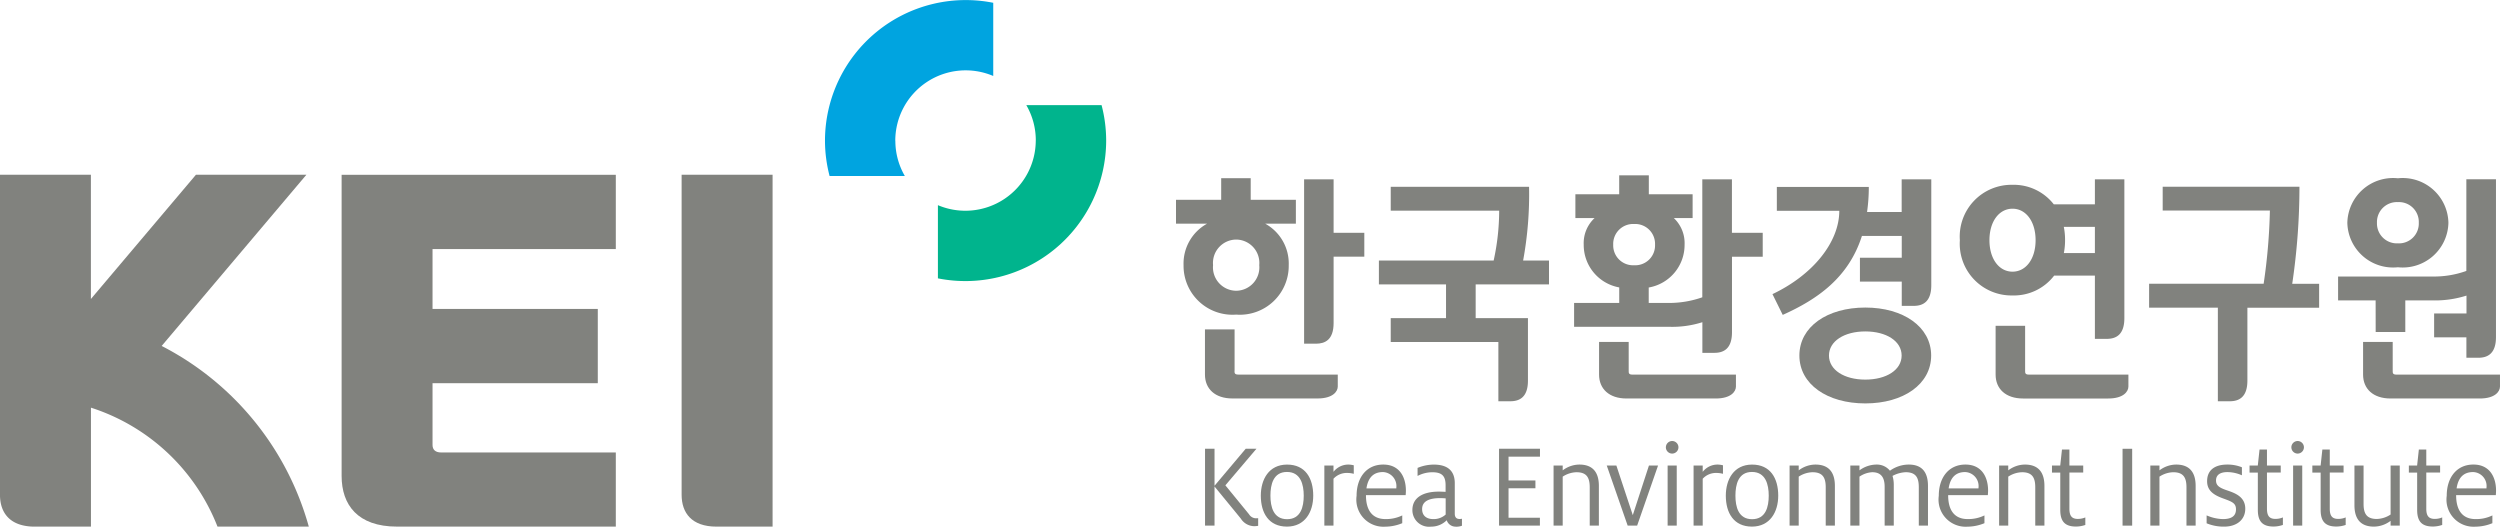 <svg id="_1x9t0qY86xIGQ3jNUCYQzc7JSNCa2l4QuyUUdIvT5GSNBYtoSDfJXjw7KBJh6Zq2uZ-UffPMdc1B6uIl2I4Gkg" data-name="1x9t0qY86xIGQ3jNUCYQzc7JSNCa2l4QuyUUdIvT5GSNBYtoSDfJXjw7KBJh6Zq2uZ-UffPMdc1B6uIl2I4Gkg" xmlns="http://www.w3.org/2000/svg" width="143.457" height="30.219" viewBox="0 0 143.457 30.219">
  <path id="패스_15" data-name="패스 15" d="M0-96.852c0,1.649.913,2.906,3.177,2.906H15.734V-98.2H5.71c-.329,0-.493-.161-.493-.428v-3.548H14.7v-4.26H5.217v-3.437H15.734v-4.26H0Z" transform="translate(19.603 124.164)" fill="#81827e"/>
  <path id="패스_16" data-name="패스 16" d="M-51.979-55.042l8.305-9.824h-6.338l-6.028,7.13v-7.13h-5.217V-46.5c0,1.037.573,1.827,2,1.827h3.22V-51.5a11.612,11.612,0,0,1,7.262,6.827h5.239a16.668,16.668,0,0,0-8.442-10.368" transform="translate(61.256 74.893)" fill="#81827e"/>
  <path id="패스_17" data-name="패스 17" d="M0,0V18.366c0,1.036.574,1.827,2,1.827h3.22V0Z" transform="translate(39.113 10.026)" fill="#81827e"/>
  <path id="패스_18" data-name="패스 18" d="M-31.485-11.317A4.039,4.039,0,0,1-33.3-7.948,4.038,4.038,0,0,1-37.1-7.6v4.2a8.077,8.077,0,0,0,6.7-1.676,8.077,8.077,0,0,0,2.955-6.245,8.068,8.068,0,0,0-.264-2.02h-4.319a4.023,4.023,0,0,1,.545,2.02" transform="translate(90.92 19.373)" fill="#00b48d"/>
  <path id="패스_19" data-name="패스 19" d="M-22.628-45.256a4.039,4.039,0,0,1,1.811-3.37,4.039,4.039,0,0,1,3.81-.347v-4.2a8.077,8.077,0,0,0-6.7,1.675,8.077,8.077,0,0,0-2.955,6.245,8.068,8.068,0,0,0,.264,2.02h4.319a4.023,4.023,0,0,1-.545-2.02" transform="translate(74.002 53.333)" fill="#00a4e0"/>
  <path id="패스_20" data-name="패스 20" d="M-9.5-13.256v-2.366h-1.7v2.592c0,.817.577,1.371,1.574,1.371h4.889c.873,0,1.158-.4,1.158-.684v-.687H-9.288c-.223,0-.216-.1-.216-.226" transform="translate(80.344 34.524)" fill="#81827e"/>
  <path id="패스_21" data-name="패스 21" d="M-48.262,0H-56.2V1.369h6.223a13.407,13.407,0,0,1-.317,2.864h-6.585V5.6h3.852V7.539H-56.2V8.907h6.177v3.4h.688c.523,0,1.009-.228,1.009-1.186V7.539h-3V5.6h4.208V4.233h-1.485A21,21,0,0,0-48.262,0" transform="translate(136.004 10.718)" fill="#81827e"/>
  <path id="패스_22" data-name="패스 22" d="M-48.343,0h-7.848V1.368h6.152a33.2,33.2,0,0,1-.359,4.2h-6.572v1.37h3.945V12.31h.686c.523,0,1.009-.229,1.009-1.188V6.942h4.116V5.572h-1.544A37.954,37.954,0,0,0-48.343,0" transform="translate(180.292 10.715)" fill="#81827e"/>
  <path id="패스_23" data-name="패스 23" d="M-9.487,0h-1.693V9.433h.681c.527,0,1.012-.228,1.012-1.186V4.44h1.762V3.068H-9.487Z" transform="translate(86.013 10.289)" fill="#81827e"/>
  <path id="패스_24" data-name="패스 24" d="M-41.568-10.508h-1.986a10.091,10.091,0,0,0,.1-1.439h-5.277v1.369h3.584c0,1.794-1.507,3.677-3.835,4.781l.589,1.192c2.017-.907,3.783-2.146,4.545-4.533h2.285v1.253h-2.4v1.369h2.4v1.393h.686c.525,0,1.009-.228,1.009-1.189v-6.071h-1.7Z" transform="translate(150.691 22.675)" fill="#81827e"/>
  <path id="패스_25" data-name="패스 25" d="M-12.579-22.284a1.142,1.142,0,0,1,1.2-1.184,1.14,1.14,0,0,1,1.2,1.184,1.138,1.138,0,0,1-1.2,1.183,1.14,1.14,0,0,1-1.2-1.183m6.812-3.749h-1.7v6.77a5.713,5.713,0,0,1-1.9.325h-1.175v-.886a2.478,2.478,0,0,0,2.058-2.459A1.975,1.975,0,0,0-9.1-23.807h1.077v-1.369h-2.513v-1.085h-1.7v1.085h-2.514v1.369h1.1a1.965,1.965,0,0,0-.622,1.524,2.477,2.477,0,0,0,2.038,2.454v.891h-2.59v1.369h5.461a5.73,5.73,0,0,0,1.9-.264v1.758h.687c.527,0,1.012-.226,1.012-1.184v-4.332H-4v-1.372H-5.767Z" transform="translate(105.15 36.322)" fill="#81827e"/>
  <path id="패스_26" data-name="패스 26" d="M-9.487-14.409V-16.98h-1.693v2.8c0,.815.577,1.371,1.574,1.371h4.889c.875,0,1.157-.4,1.157-.686v-.685H-9.268c-.222,0-.219-.1-.219-.227" transform="translate(125.694 35.676)" fill="#81827e"/>
  <path id="패스_27" data-name="패스 27" d="M-12.068-49.105h1.7v-1.813h1.556a5.964,5.964,0,0,0,1.955-.276v1.024H-8.714V-48.8h1.852v1.173h.687c.524,0,1.01-.229,1.01-1.186V-57.87h-1.7v5.261a5.479,5.479,0,0,1-1.955.32h-5.405v1.37h2.154Z" transform="translate(148.391 68.156)" fill="#81827e"/>
  <path id="패스_28" data-name="패스 28" d="M-10.726-10.5c-.224,0-.216-.1-.216-.227v-1.647h-1.7V-10.5c0,.816.579,1.371,1.576,1.371h5.122c.875,0,1.158-.4,1.158-.686V-10.5Z" transform="translate(148.242 31.996)" fill="#81827e"/>
  <path id="패스_29" data-name="패스 29" d="M-10.72-10.5c-.224,0-.216-.1-.216-.227v-1.647h-1.7V-10.5c0,.816.578,1.371,1.574,1.371h5.122c.875,0,1.158-.4,1.158-.686V-10.5Z" transform="translate(104.395 31.996)" fill="#81827e"/>
  <path id="패스_30" data-name="패스 30" d="M-11.919-27.946a1.342,1.342,0,0,1,1.326-1.468,1.342,1.342,0,0,1,1.325,1.468,1.342,1.342,0,0,1-1.325,1.469,1.342,1.342,0,0,1-1.326-1.469m4.342,0a2.612,2.612,0,0,0-1.35-2.38h1.76v-1.369H-9.759v-1.239h-1.694v1.239h-2.593v1.369h1.784a2.612,2.612,0,0,0-1.35,2.38,2.808,2.808,0,0,0,3.019,2.838,2.806,2.806,0,0,0,3.016-2.838" transform="translate(81.528 43.161)" fill="#81827e"/>
  <path id="패스_31" data-name="패스 31" d="M-9.493-19.571c0-1.081.56-1.807,1.324-1.807s1.324.726,1.324,1.807-.558,1.806-1.324,1.806-1.324-.725-1.324-1.806m6.051-.763v1.5H-5.223a3.815,3.815,0,0,0,.069-.739,3.791,3.791,0,0,0-.072-.763ZM-5.78-17.539h2.338v3.63h.681c.527,0,1.01-.229,1.01-1.188v-7.968H-3.442v1.437H-5.8a2.913,2.913,0,0,0-2.373-1.121,2.968,2.968,0,0,0-3.018,3.177A2.968,2.968,0,0,0-8.169-16.4,2.908,2.908,0,0,0-5.78-17.539" transform="translate(123.653 33.354)" fill="#81827e"/>
  <path id="패스_32" data-name="패스 32" d="M-21.194-23.168c-1.207,0-2.086-.555-2.086-1.381s.879-1.384,2.086-1.384,2.084.556,2.084,1.384-.877,1.381-2.084,1.381m0-4.135c-2.187,0-3.783,1.1-3.783,2.752s1.6,2.749,3.783,2.749,3.778-1.1,3.778-2.749-1.6-2.752-3.778-2.752" transform="translate(128.231 44.951)" fill="#81827e"/>
  <path id="패스_33" data-name="패스 33" d="M-16.238-7.669a1.139,1.139,0,0,1,1.2,1.185,1.138,1.138,0,0,1-1.2,1.181,1.142,1.142,0,0,1-1.2-1.181,1.143,1.143,0,0,1,1.2-1.185m0,3.738a2.623,2.623,0,0,0,2.9-2.552,2.624,2.624,0,0,0-2.9-2.554,2.626,2.626,0,0,0-2.9,2.554,2.625,2.625,0,0,0,2.9,2.552" transform="translate(153.835 19.267)" fill="#81827e"/>
  <path id="패스_34" data-name="패스 34" d="M-11.5-22.451l-1.508-1.84v2.244h-.545v-4.411h.545v2.124l1.79-2.124h.616l-1.784,2.1,1.361,1.664a.47.47,0,0,0,.4.227.636.636,0,0,0,.121-.008v.44a1.413,1.413,0,0,1-.233.021.928.928,0,0,1-.765-.44" transform="translate(82.701 52.208)" fill="#81827e"/>
  <path id="패스_35" data-name="패스 35" d="M-13.8-9.992c0-.637-.177-1.36-.962-1.36s-.949.723-.949,1.36.17,1.351.956,1.351.955-.714.955-1.351m-2.463,0c0-.927.46-1.783,1.508-1.783s1.5.784,1.5,1.783c0,.927-.468,1.776-1.508,1.776s-1.5-.778-1.5-1.776" transform="translate(88.612 38.434)" fill="#81827e"/>
  <path id="패스_36" data-name="패스 36" d="M0-.315H.524V.046a1.079,1.079,0,0,1,.864-.418,1.412,1.412,0,0,1,.3.042V.159A1.452,1.452,0,0,0,1.331.109,1.037,1.037,0,0,0,.524.442V3.131H0Z" transform="translate(75.995 27.03)" fill="#81827e"/>
  <path id="패스_37" data-name="패스 37" d="M-3.172-7.652h1.714v-.036a.805.805,0,0,0-.765-.9c-.4,0-.835.17-.949.935m-.566.425c0-1.048.573-1.79,1.529-1.79s1.3.749,1.3,1.494c0,.086-.006.177-.014.262H-3.2v.014c0,.792.319,1.358,1.119,1.358A2.118,2.118,0,0,0-1.118-6.1v.446a2.593,2.593,0,0,1-.978.2,1.555,1.555,0,0,1-1.642-1.77" transform="translate(81.583 35.676)" fill="#81827e"/>
  <path id="패스_38" data-name="패스 38" d="M-8.965-10.784c-.673,0-1.047.191-1.047.632,0,.36.234.572.645.572a1.02,1.02,0,0,0,.707-.262v-.927c-.072-.007-.213-.014-.305-.014m.893,1.636A.531.531,0,0,1-8.6-9.515a1.248,1.248,0,0,1-.9.368.953.953,0,0,1-1.07-.956c0-.686.574-1.054,1.522-1.054.114,0,.276.008.383.014v-.384c0-.544-.227-.741-.765-.741a1.826,1.826,0,0,0-.843.212v-.461a2.434,2.434,0,0,1,.935-.19c.75,0,1.2.325,1.2,1.069v1.748c0,.227.114.305.284.305A1.085,1.085,0,0,0-7.726-9.6v.4a.908.908,0,0,1-.347.057" transform="translate(91.617 39.367)" fill="#81827e"/>
  <path id="패스_39" data-name="패스 39" d="M0,0H2.349V.455H.545V1.82H2.088v.446H.545V3.959h1.8v.452H0Z" transform="translate(86.019 25.751)" fill="#81827e"/>
  <path id="패스_40" data-name="패스 40" d="M0-.315H.524v.276a1.6,1.6,0,0,1,.955-.333C2.315-.372,2.6.151,2.6.852v2.28H2.075V.937c0-.537-.157-.869-.758-.869A1.509,1.509,0,0,0,.524.321v2.81H0Z" transform="translate(89.148 27.03)" fill="#81827e"/>
  <path id="패스_41" data-name="패스 41" d="M0,0H.552l.942,2.846L2.421,0h.523l-1.2,3.447H1.2Z" transform="translate(92.2 26.714)" fill="#81827e"/>
  <path id="패스_42" data-name="패스 42" d="M890.434-378.161h.523v3.447h-.523Zm-.1-1.048a.361.361,0,0,1,.36-.36.362.362,0,0,1,.361.36.363.363,0,0,1-.362.361.362.362,0,0,1-.36-.361" transform="translate(-794.741 404.876)" fill="#81827e"/>
  <path id="패스_43" data-name="패스 43" d="M0-.315H.524V.046a1.075,1.075,0,0,1,.863-.418,1.431,1.431,0,0,1,.3.042V.159A1.46,1.46,0,0,0,1.331.109,1.035,1.035,0,0,0,.524.442V3.131H0Z" transform="translate(97.182 27.03)" fill="#81827e"/>
  <path id="패스_44" data-name="패스 44" d="M-13.8-9.992c0-.637-.177-1.36-.962-1.36s-.949.723-.949,1.36.17,1.351.956,1.351.955-.714.955-1.351m-2.463,0c0-.927.46-1.783,1.508-1.783s1.5.784,1.5,1.783c0,.927-.468,1.776-1.508,1.776s-1.5-.778-1.5-1.776" transform="translate(115.295 38.434)" fill="#81827e"/>
  <path id="패스_45" data-name="패스 45" d="M0-.315H.524v.276A1.6,1.6,0,0,1,1.48-.372C2.315-.372,2.6.151,2.6.852v2.28H2.074V.937c0-.537-.156-.869-.758-.869A1.508,1.508,0,0,0,.524.321v2.81H0Z" transform="translate(102.691 27.03)" fill="#81827e"/>
  <path id="패스_46" data-name="패스 46" d="M0-.317H.524V-.04a1.658,1.658,0,0,1,.984-.333.962.962,0,0,1,.765.353A1.858,1.858,0,0,1,3.356-.373c.814,0,1.1.51,1.1,1.223V3.13H3.929V.935C3.929.427,3.8.066,3.18.066a1.758,1.758,0,0,0-.759.212,1.768,1.768,0,0,1,.072.487V3.13H1.969V.9c0-.594-.255-.834-.716-.834A1.432,1.432,0,0,0,.524.32V3.13H0Z" transform="translate(106.177 27.031)" fill="#81827e"/>
  <path id="패스_47" data-name="패스 47" d="M-3.172-7.652h1.713v-.036a.805.805,0,0,0-.764-.9c-.4,0-.835.17-.949.935m-.566.425c0-1.048.573-1.79,1.529-1.79s1.3.749,1.3,1.494c0,.086-.008.177-.014.262H-3.2v.014c0,.792.318,1.358,1.118,1.358A2.118,2.118,0,0,0-1.118-6.1v.446a2.593,2.593,0,0,1-.978.2,1.555,1.555,0,0,1-1.642-1.77" transform="translate(114.991 35.676)" fill="#81827e"/>
  <path id="패스_48" data-name="패스 48" d="M0-.315H.524v.276a1.6,1.6,0,0,1,.955-.333C2.315-.372,2.6.151,2.6.852v2.28H2.074V.937c0-.537-.156-.869-.758-.869A1.5,1.5,0,0,0,.524.321v2.81H0Z" transform="translate(114.715 27.03)" fill="#81827e"/>
  <path id="패스_49" data-name="패스 49" d="M0-5.162H.474l.1-.921H1v.921h.793v.4H1v2.074c0,.418.142.588.488.588a1.113,1.113,0,0,0,.426-.086v.432a1.7,1.7,0,0,1-.531.092c-.609,0-.907-.262-.907-.956V-4.758H0Z" transform="translate(117.748 31.877)" fill="#81827e"/>
  <path id="패스_50" data-name="패스 50" d="M1064.085-376.623h.552v4.41h-.552Z" transform="translate(-942.287 402.375)" fill="#81827e"/>
  <path id="패스_51" data-name="패스 51" d="M0-.315H.524v.276A1.6,1.6,0,0,1,1.48-.372C2.316-.372,2.6.151,2.6.853V3.131H2.074V.938c0-.537-.156-.87-.758-.87A1.508,1.508,0,0,0,.524.321v2.81H0Z" transform="translate(123.392 27.03)" fill="#81827e"/>
  <path id="패스_52" data-name="패스 52" d="M0-18.877v-.454a2.51,2.51,0,0,0,.927.213c.494,0,.758-.17.758-.559,0-.361-.227-.439-.751-.631s-.906-.439-.906-.984c0-.658.468-.955,1.154-.955a2.2,2.2,0,0,1,.843.156v.46a2.106,2.106,0,0,0-.827-.184c-.433,0-.658.17-.658.481,0,.291.19.418.629.566.482.163,1.049.376,1.049,1.055,0,.631-.489,1.027-1.211,1.027A2.536,2.536,0,0,1,0-18.877" transform="translate(126.622 48.905)" fill="#81827e"/>
  <path id="패스_53" data-name="패스 53" d="M0-5.157H.474l.1-.92H1v.92H1.79v.4H1v2.074c0,.418.142.588.488.588a1.085,1.085,0,0,0,.426-.086v.432a1.689,1.689,0,0,1-.531.092c-.609,0-.907-.262-.907-.955V-4.752H0Z" transform="translate(129.085 31.871)" fill="#81827e"/>
  <path id="패스_54" data-name="패스 54" d="M1128.151-378.161h.524v3.447h-.524Zm-.1-1.048a.362.362,0,0,1,.36-.36.362.362,0,0,1,.361.36.363.363,0,0,1-.361.361.362.362,0,0,1-.36-.361" transform="translate(-996.566 404.876)" fill="#81827e"/>
  <path id="패스_55" data-name="패스 55" d="M0-5.157H.475l.1-.92H1v.92h.792v.4H1v2.074c0,.418.141.588.487.588a1.085,1.085,0,0,0,.426-.086v.432a1.689,1.689,0,0,1-.531.092c-.608,0-.906-.262-.906-.955V-4.752H0Z" transform="translate(132.689 31.871)" fill="#81827e"/>
  <path id="패스_56" data-name="패스 56" d="M0-12.774v-2.28H.523v2.194c0,.54.157.872.759.872a1.509,1.509,0,0,0,.792-.255v-2.811H2.6v3.447H2.074v-.274a1.607,1.607,0,0,1-.956.332C.283-11.55,0-12.074,0-12.774" transform="translate(135.105 41.768)" fill="#81827e"/>
  <path id="패스_57" data-name="패스 57" d="M0-5.157H.474l.1-.92H1v.92h.793v.4H1v2.074c0,.418.142.588.489.588a1.084,1.084,0,0,0,.425-.086v.432a1.7,1.7,0,0,1-.531.092c-.609,0-.907-.262-.907-.955V-4.752H0Z" transform="translate(138.227 31.871)" fill="#81827e"/>
  <path id="패스_58" data-name="패스 58" d="M-3.178-7.652h1.714v-.036a.8.8,0,0,0-.766-.9c-.4,0-.835.17-.948.934m-.567.425c0-1.048.574-1.79,1.53-1.79s1.3.75,1.3,1.494c0,.086-.007.177-.013.262H-3.205v.014c0,.792.317,1.36,1.118,1.36A2.109,2.109,0,0,0-1.125-6.1v.446a2.579,2.579,0,0,1-.977.2,1.556,1.556,0,0,1-1.643-1.77" transform="translate(144.145 35.676)" fill="#81827e"/>
</svg>

